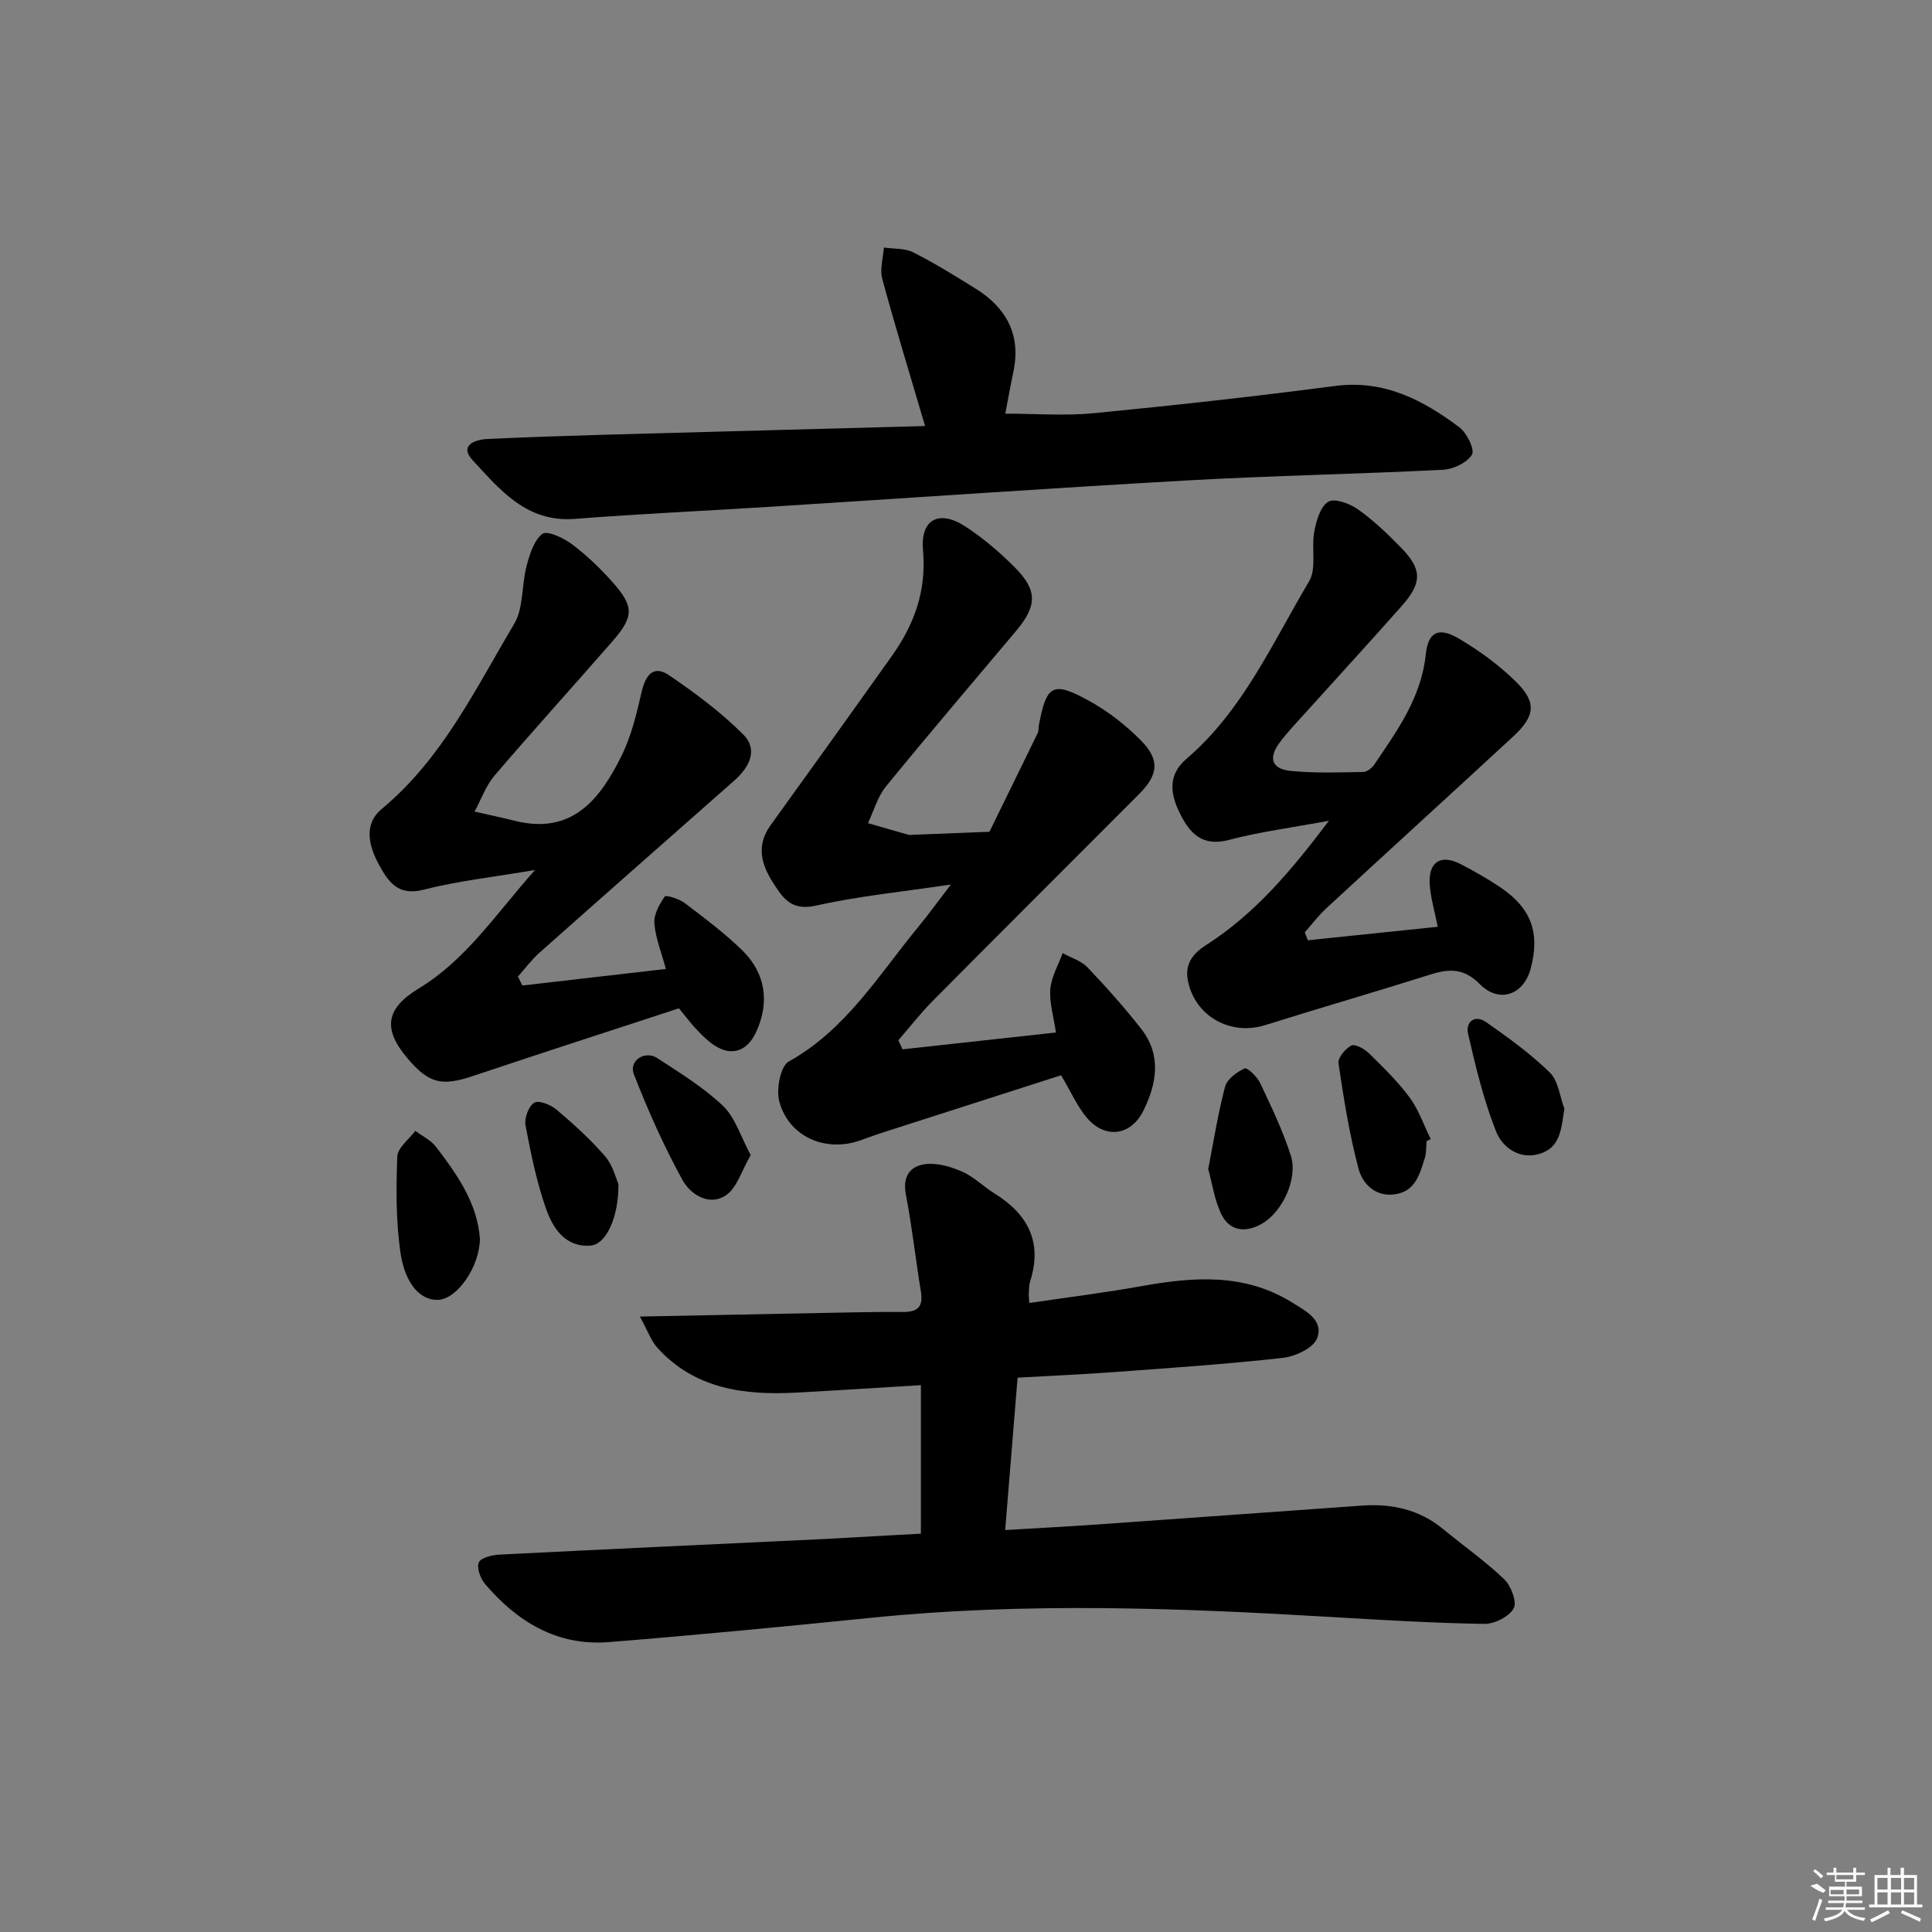 <svg enable-background="new 0 0 400 400" viewBox="0 0 400 400" xmlns="http://www.w3.org/2000/svg"><rect x="0" y="0" width="400" height="400" fill="#808080" stroke="none"/><path d="m190.66 317.53c0-10.21 0-20.13 0-30.75-8.63.52-17.17 1.08-25.71 1.54-10.79.58-21.05-.68-28.85-9.28-1.28-1.41-1.94-3.4-3.62-6.46 13.57-.27 25.51-.52 37.45-.74 5.66-.11 11.33-.25 16.99-.21 3.01.02 4.27-1.02 3.75-4.18-1.1-6.68-1.83-13.43-3.11-20.07-.74-3.85.86-6.03 4.19-6.38 2.45-.25 5.21.58 7.53 1.61 2.39 1.07 4.34 3.07 6.6 4.47 6.88 4.27 10 10.01 7.42 18.14-.25.78-.24 1.65-.3 2.48-.03.48.04.97.1 2.07 7.74-1.15 15.4-2.09 22.99-3.45 10.84-1.95 21.47-2.83 31.41 3.34 2.87 1.78 6.62 3.68 5.19 7.42-.77 2.01-4.49 3.76-7.06 4.05-11.55 1.29-23.16 2.08-34.76 2.93-6.6.49-13.23.77-20.19 1.17-.86 10.49-1.69 20.7-2.57 31.55 6.47-.39 12.54-.7 18.6-1.12 18.41-1.29 36.82-2.64 55.23-3.94 6.18-.44 11.9.78 16.83 4.85 4.22 3.48 8.74 6.64 12.68 10.42 1.42 1.36 2.67 4.75 1.93 6.03-.98 1.72-3.99 3.22-6.09 3.19-10.64-.18-21.27-.81-31.9-1.44-31.59-1.88-63.16-3.04-94.75.15-18.18 1.84-36.38 3.6-54.59 5.06-10.64.85-18.93-4.17-25.62-12.03-.96-1.13-1.77-3.3-1.3-4.45.39-.97 2.71-1.55 4.21-1.63 22.42-1.14 44.85-2.16 67.28-3.23 6.59-.36 13.19-.75 20.04-1.11z"/><path d="m186.86 217.25c10.43-1.14 20.85-2.28 31.76-3.48-.47-3.25-1.38-6.17-1.16-8.99.2-2.53 1.65-4.96 2.55-7.44 1.73.95 3.82 1.56 5.12 2.92 3.89 4.08 7.66 8.31 11.14 12.75 4.23 5.4 3.25 11.29.47 16.92-2.59 5.25-7.93 5.95-11.72 1.48-2-2.35-3.27-5.32-5.33-8.79-12.16 3.9-24.6 7.89-37.03 11.89-1.58.51-3.13 1.11-4.71 1.65-7.14 2.44-14.64-.85-16.6-8.09-.68-2.51.22-7.33 1.96-8.3 11.87-6.61 18.6-17.91 26.81-27.86 2.17-2.63 4.16-5.41 6.75-8.78-10.01 1.5-19.12 2.39-27.98 4.38-5.21 1.17-6.96-1.79-8.99-5-2.36-3.73-3.28-7.6-.39-11.61 8.42-11.68 16.82-23.38 25.16-35.12 4.63-6.52 7.18-13.51 6.43-21.85-.58-6.46 3.35-8.47 8.81-4.9 3.59 2.35 6.93 5.19 9.98 8.22 4.95 4.91 4.92 8.09.46 13.4-8.99 10.71-18.08 21.33-26.92 32.17-1.74 2.13-2.51 5.05-3.73 7.6 2.77.8 5.55 1.62 8.33 2.4.31.09.66.02 1 .01 5.27-.2 10.55-.41 15.82-.62 3.34-6.82 6.69-13.63 10.01-20.46.21-.43.12-.99.21-1.48 1.58-8.53 2.88-9.34 10.52-5.11 3.86 2.14 7.5 4.98 10.61 8.12 4 4.04 3.63 7.13-.4 11.16-14.23 14.27-28.51 28.49-42.7 42.8-2.53 2.55-4.74 5.41-7.1 8.13.29.62.57 1.25.86 1.88z"/><path d="m108.16 204.04c9.76-1.13 19.51-2.25 29.7-3.43-.92-3.43-2.15-6.4-2.38-9.46-.14-1.82 1.04-3.92 2.15-5.54.25-.36 2.97.48 4.12 1.35 4.1 3.11 8.26 6.22 11.93 9.8 4.89 4.77 5.68 10.87 2.85 16.95-1.97 4.24-5.47 5.14-9.25 2.28-1.19-.9-2.25-1.98-3.27-3.07-1.01-1.08-1.9-2.28-3.44-4.16-14.04 4.6-28.37 9.23-42.65 14.01-6.47 2.17-9.1 1.59-13.54-3.64-5.22-6.15-4.49-10.35 2.35-14.5 9.75-5.91 15.88-15.32 24.04-24.51-8.55 1.46-15.96 2.26-23.1 4.09-5.38 1.38-7.36-1.8-9.25-5.27-2.07-3.81-3.2-8.29.63-11.47 12.52-10.4 19.37-24.81 27.41-38.31 1.97-3.32 1.51-8.01 2.56-11.97.64-2.41 1.5-5.28 3.27-6.66.95-.74 4.34.81 6.06 2.1 3.04 2.27 5.84 4.95 8.37 7.79 4.6 5.14 4.58 7.19.06 12.38-8.09 9.28-16.38 18.4-24.38 27.76-1.81 2.12-2.79 4.96-4.14 7.47 2.78.64 5.56 1.22 8.33 1.91 11.91 2.97 17.66-4.5 22.1-13.47 2.02-4.09 3.11-8.7 4.15-13.19.8-3.48 2.41-5.7 5.69-3.47 5.41 3.67 10.73 7.65 15.34 12.24 3.16 3.14 1.29 6.79-1.8 9.52-13.47 11.89-26.96 23.75-40.38 35.68-1.65 1.46-2.98 3.28-4.46 4.94.29.61.61 1.23.93 1.85z"/><path d="m191.53 88.21c-3.18-10.81-6.19-20.6-8.87-30.48-.54-1.99.19-4.31.33-6.48 2.04.3 4.33.11 6.07.99 4.44 2.24 8.7 4.88 12.93 7.52 6.41 3.99 9.44 9.58 7.81 17.26-.58 2.75-1.07 5.51-1.67 8.62 6.19 0 12.3.49 18.31-.09 16.69-1.62 33.36-3.47 49.98-5.64 10.13-1.33 18.17 2.9 25.73 8.56 1.55 1.16 3.23 4.62 2.6 5.66-1.02 1.68-3.86 3.02-6 3.13-17.61.89-35.24 1.21-52.84 2.2-29.04 1.64-58.06 3.67-87.08 5.5-13.28.84-26.57 1.43-39.83 2.47-9.97.78-15.48-6.03-21.15-12.15-2.8-3.02.36-4.27 3.13-4.4 8.14-.37 16.29-.65 24.43-.88 21.93-.61 43.88-1.19 66.12-1.79z"/><path d="m275.14 169.93c-7.71 1.43-14.32 2.28-20.71 3.97-5.52 1.45-8.08-1.35-10.14-5.49-1.99-4.01-2.58-7.94 1.35-11.3 11.69-10 17.77-23.95 25.4-36.76 1.59-2.67.43-6.86 1.06-10.26.42-2.25 1.24-5.17 2.88-6.2 1.27-.8 4.45.35 6.14 1.54 3.23 2.29 6.16 5.09 8.94 7.94 4.38 4.48 4.42 7.26.18 12.06-6.5 7.36-13.16 14.59-19.73 21.89-1.89 2.1-3.87 4.15-5.56 6.41-2.41 3.24-1.67 5.48 2.3 5.88 4.95.5 9.98.3 14.98.22.79-.01 1.81-.81 2.3-1.53 4.73-7.01 9.72-13.86 10.65-22.74.5-4.74 2.63-5.83 6.85-3.35 4.25 2.5 8.35 5.5 11.85 8.95 4.33 4.28 3.96 7.12-.64 11.37-12.84 11.86-25.77 23.64-38.62 35.5-1.64 1.51-3 3.33-4.48 5.01.21.54.43 1.09.64 1.63 8.87-.92 17.74-1.84 26.89-2.79-.64-3.23-1.46-5.93-1.66-8.69-.34-4.75 2.31-6.43 6.47-4.25 2.79 1.46 5.56 3.02 8.17 4.78 6.4 4.33 8.24 9.44 6.26 16.83-1.46 5.44-6.51 7.26-10.54 3.2-3.27-3.31-6.3-3.22-10.2-1.99-11.39 3.6-22.87 6.91-34.27 10.49-7.15 2.24-14.5-1.86-15.95-9.17-.68-3.42.92-5.6 3.75-7.41 10.12-6.47 17.69-15.46 25.44-25.74z"/><path d="m99.36 256.56c-.1 5.74-4.64 12.26-8.51 12.55-3.64.27-7-3.11-7.96-9.9-.92-6.5-.89-13.19-.63-19.78.07-1.81 2.42-3.54 3.73-5.3 1.45 1.09 3.22 1.93 4.28 3.31 4.44 5.8 8.62 11.78 9.09 19.12z"/><path d="m250.15 242.02c1.18-6.03 2.04-11.63 3.5-17.06.42-1.56 2.42-3 4.04-3.76.51-.24 2.58 1.7 3.19 2.99 2.33 4.93 4.72 9.89 6.37 15.07 1.52 4.76-1.75 11.73-6.06 14.14-3.39 1.9-6.71 1.51-8.43-2.21-1.35-2.95-1.82-6.29-2.61-9.17z"/><path d="m155.43 239.15c-1.89 3.21-2.85 6.82-5.18 8.36-3.42 2.26-7.31-.21-8.93-3.17-3.87-7.04-7.18-14.45-10.09-21.94-1.09-2.81 2.3-5.01 4.88-3.32 4.69 3.08 9.57 6.06 13.6 9.9 2.51 2.41 3.62 6.31 5.72 10.17z"/><path d="m295.36 236.26c-.11 1.16-.02 2.38-.36 3.47-1.05 3.32-1.94 6.94-6.21 7.54-4.06.57-6.69-2.18-7.52-5.3-1.9-7.14-3.06-14.49-4.15-21.82-.17-1.13 1.41-3.04 2.66-3.68.76-.39 2.69.67 3.61 1.57 2.97 2.91 5.99 5.84 8.45 9.17 1.89 2.56 2.94 5.72 4.37 8.62-.29.16-.57.3-.85.43z"/><path d="m128.04 245.13c.08 6.83-2.54 12.49-5.72 12.75-5.24.43-7.84-3.55-9.26-7.6-1.96-5.59-3.16-11.47-4.26-17.31-.28-1.47.66-3.98 1.83-4.67.95-.57 3.43.45 4.64 1.48 3.53 2.99 7.01 6.13 10.02 9.63 1.62 1.89 2.25 4.64 2.75 5.72z"/><path d="m323.89 229.56c-.67 4.03-.72 7.97-5.1 9.32-4.2 1.29-7.73-1.32-9.03-4.59-2.58-6.5-4.23-13.4-5.81-20.24-.56-2.42 1.35-4.08 3.7-2.45 4.61 3.21 9.22 6.55 13.23 10.46 1.76 1.72 2.05 4.95 3.01 7.5z"/><g fill="#fafafa"><path d="m374.8 390.4 1.4-.4c.7.5 1.3 1 1.8 1.4l-.5.5c-1.5-.6-2.1-1.1-2.7-1.5zm1 7.3-.6-.3c.5-1.4 1.1-2.8 1.5-4.3.2.1.4.2.6.3-.5 1.3-1 2.8-1.5 4.3zm-.4-10.3.4-.4c.4.3 1 .8 1.7 1.4l-.5.5c-.4-.5-1-1-1.6-1.5zm2.5.3h1.7v-1h.6v1h3.5v-1h.6v1h1.8v.5h-1.8v1.4h-2v1h3.2v2h-3.2v.9h3.3v.5h-3.4c0 .3-.1.6-.1.9h4v.5h-3.7c.7.9 1.9 1.5 3.8 1.7-.1.2-.2.4-.3.6-2.1-.4-3.5-1.1-4-2.1-.4 1-1.8 1.7-4 2.2-.1-.2-.2-.4-.3-.6 2.1-.4 3.4-1 3.8-1.8h-3.4v-.5h3.6c.1-.3.1-.6.2-.9h-3.3v-.5h3.4c0-.3 0-.6 0-.9h-3.2v-2h3.3v-1h-2.1v-1.4h-1.7v-.5zm1.1 3.5v1h2.7c0-.3 0-.4 0-.4 0-.1 0-.2 0-.2 0-.1 0-.2 0-.3h-2.7zm1.2-3v.9h3.5v-.9zm4.7 3h-2.6v.6.4h2.6z"/><path d="m393.6 386.7h.6v1.5h2.7v6.1h1.1v.6h-11v-.6h1.1v-6.1h2.7v-1.5h.6v1.5h2.1v-1.5zm-2.7 8.8.4.6c-1.2.6-2.5 1.3-3.8 1.9-.1-.2-.2-.4-.3-.6 1.2-.6 2.5-1.2 3.7-1.9zm-2.2-6.7v2.4h2.1v-2.4zm0 3v2.5h2.1v-2.5zm2.8-3v2.4h2.1v-2.4zm0 3v2.5h2.1v-2.5zm6 6.1c-1.4-.7-2.7-1.3-3.9-1.8l.2-.6c1.5.6 2.7 1.2 3.9 1.7zm-1.2-9.1h-2.1v2.4h2.1zm-2.1 3v2.5h2.1v-2.5z"/></g></svg>